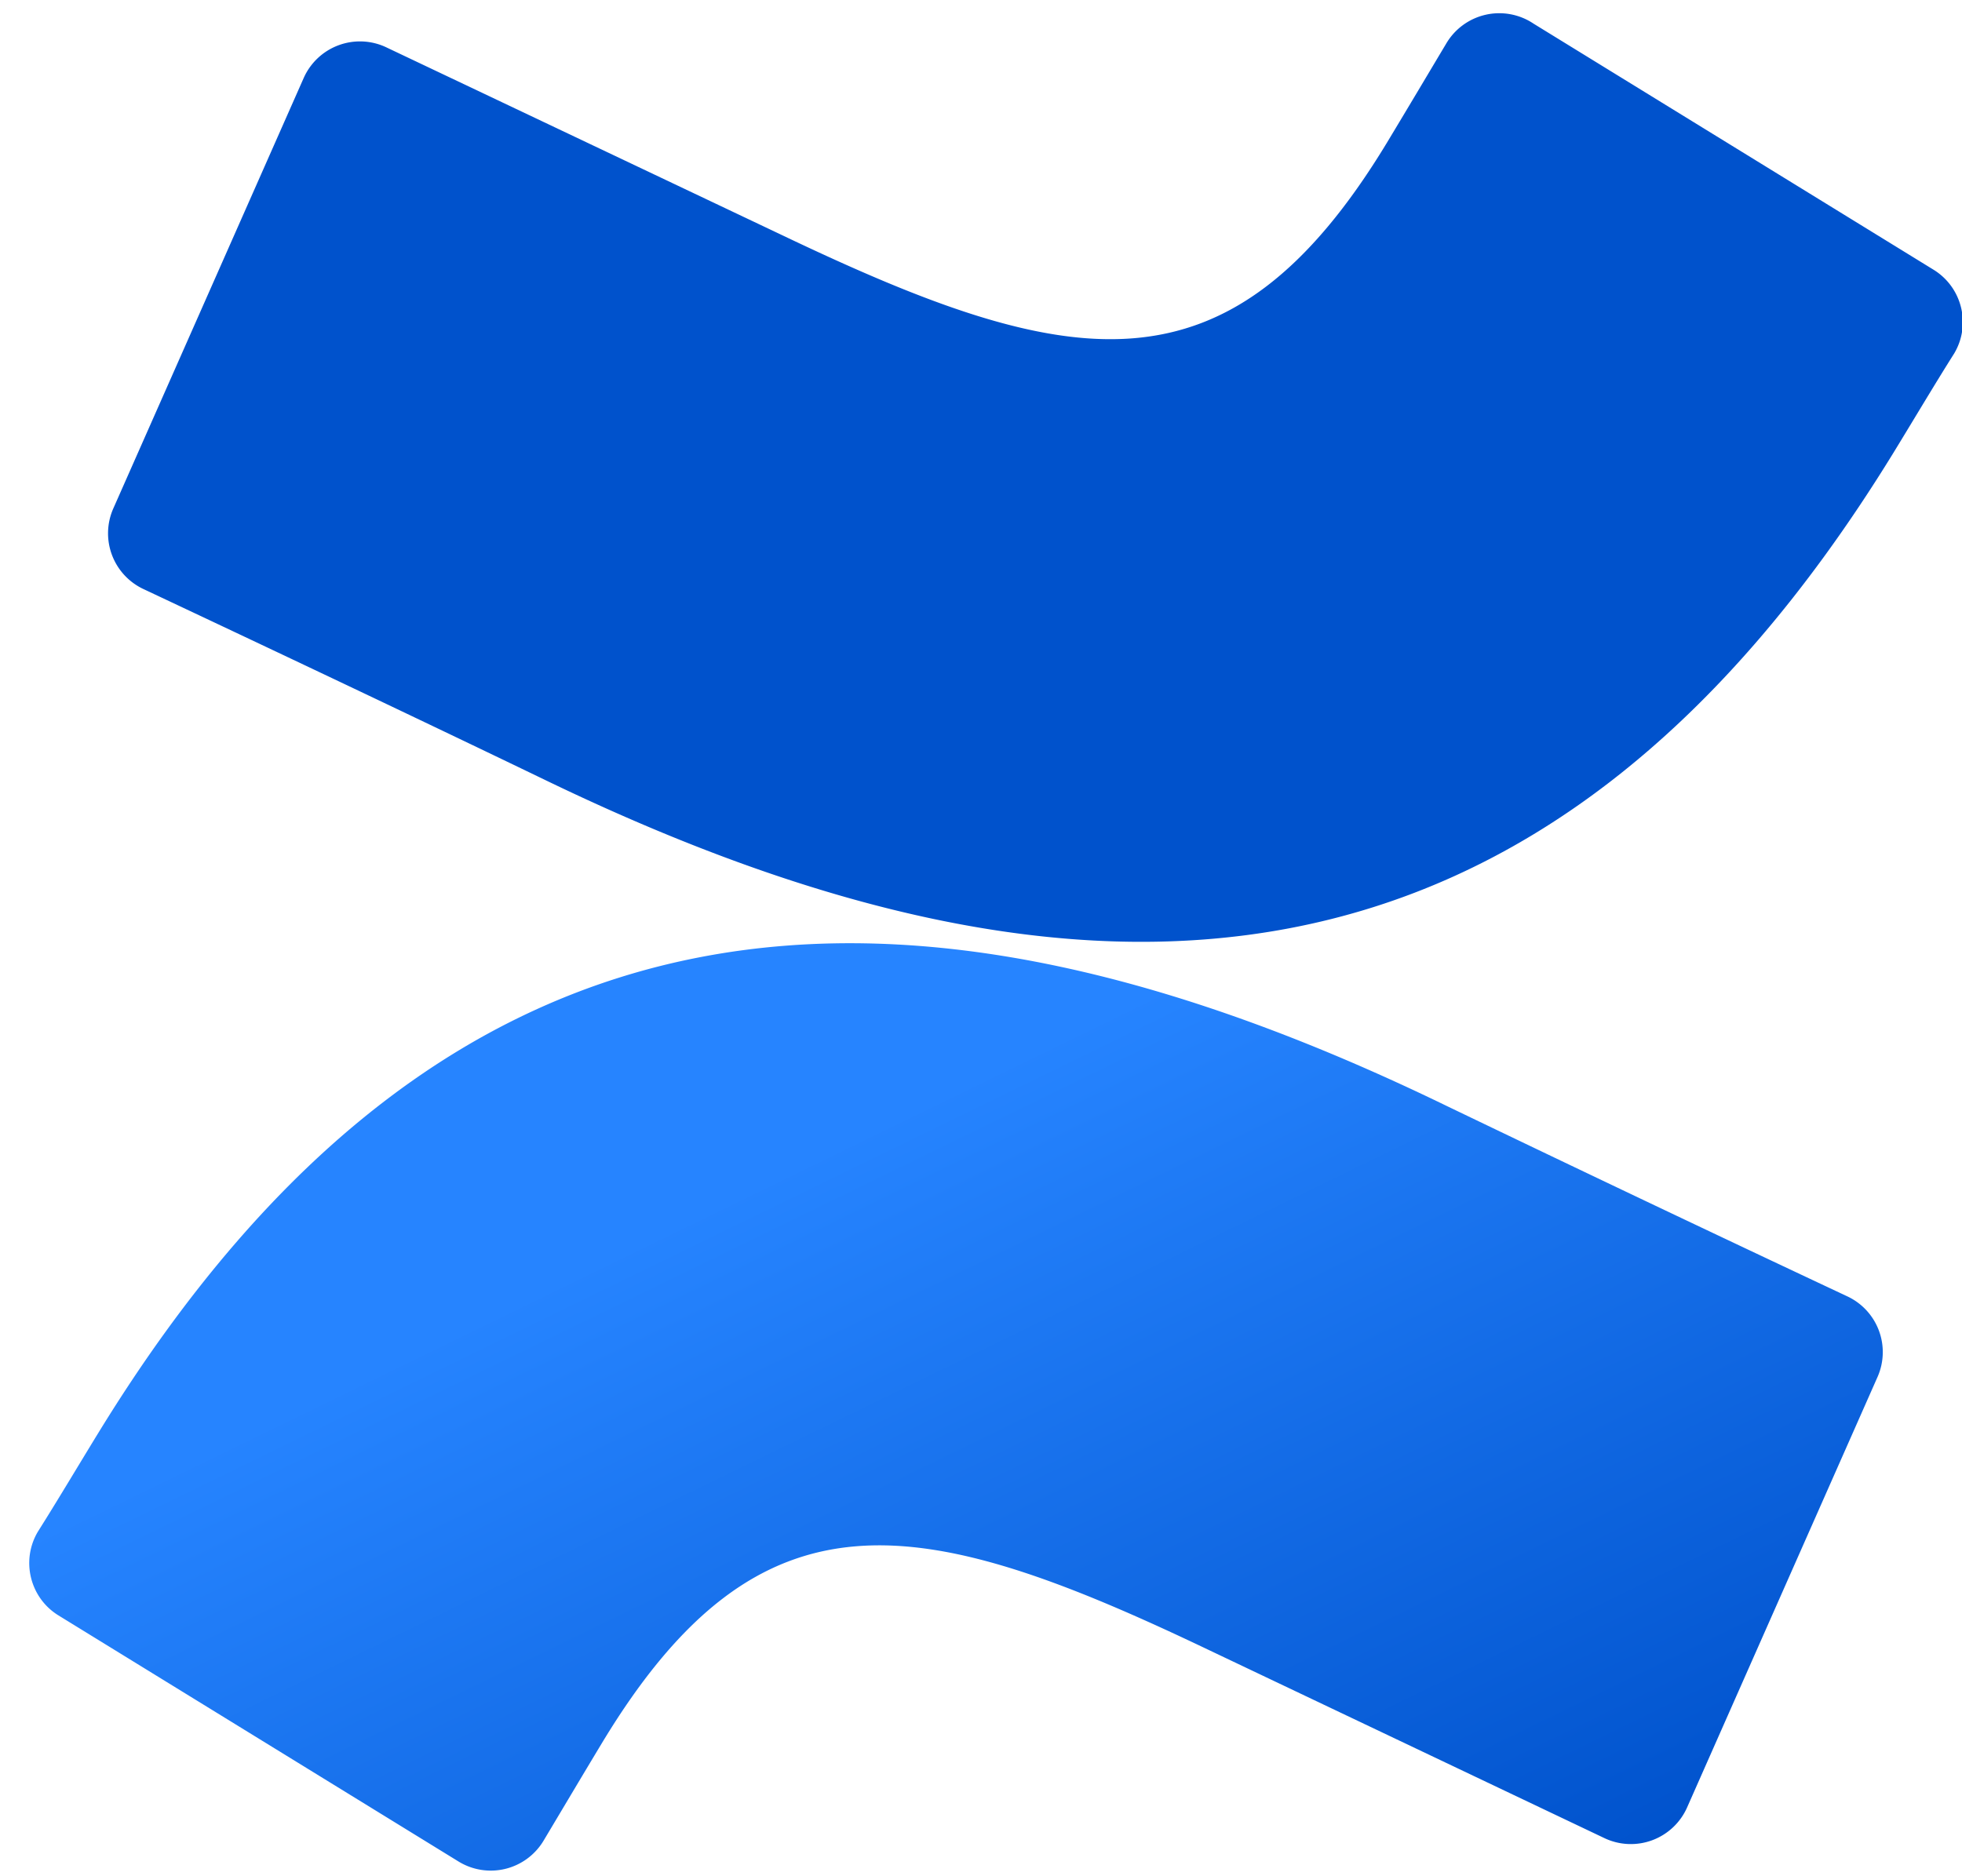<svg
              width="46"
              height="44"
              xmlns="http://www.w3.org/2000/svg"
              viewBox="0 0 46 44"
              preserveAspectRatio="xMidYMid meet"
              class="iconConfluence"
            >
              <defs>
                <linearGradient
                  x1="99.14%"
                  y1="112.708%"
                  x2="33.859%"
                  y2="37.755%"
                  id="aiconconfluence"
                >
                  <stop stop-color="#0052CC" offset="18%"></stop>
                  <stop stop-color="#2684FF" offset="100%"></stop>
                </linearGradient>
                <linearGradient
                  x1="7053.827%"
                  y1="-161634%"
                  x2="6067.181%"
                  y2="-163895%"
                  id="biconconfluence"
                >
                  <stop stop-color="#0052CC" offset="18%"></stop>
                  <stop stop-color="#2684FF" offset="100%"></stop>
                </linearGradient>
              </defs>
              <g fill="none" fill-rule="evenodd">
                <path d="M-17-18h80v80h-80z"></path>
                <g fill-rule="nonzero">
                  <path
                    d="M2.33 33.563c-.469.764-.996 1.651-1.443 2.358-.4.677-.185 1.55.483 1.962l9.378 5.77a1.443 1.443 0 0 0 1.998-.49c.375-.627.858-1.442 1.384-2.315 3.715-6.131 7.452-5.381 14.189-2.164l9.297 4.422a1.443 1.443 0 0 0 1.94-.722l4.466-10.098a1.443 1.443 0 0 0-.722-1.89 1132.99 1132.99 0 0 1-9.377-4.458C21.286 19.8 10.546 20.197 2.33 33.563z"
                    fill="url(#aiconconfluence)"
                  ></path>
                  <path
                    d="M44.375 10.647c.469-.765.995-1.652 1.443-2.36.4-.676.185-1.548-.484-1.961L35.957.556a1.443 1.443 0 0 0-2.055.475c-.375.628-.859 1.443-1.385 2.316-3.715 6.131-7.451 5.38-14.188 2.164l-9.27-4.4a1.443 1.443 0 0 0-1.94.721L2.654 11.93a1.443 1.443 0 0 0 .722 1.89c1.962.924 5.864 2.763 9.377 4.458 12.666 6.131 23.406 5.72 31.622-7.631z"
                    fill="url(#biconconfluence)"
                  ></path>
                </g>
              </g>
            </svg>